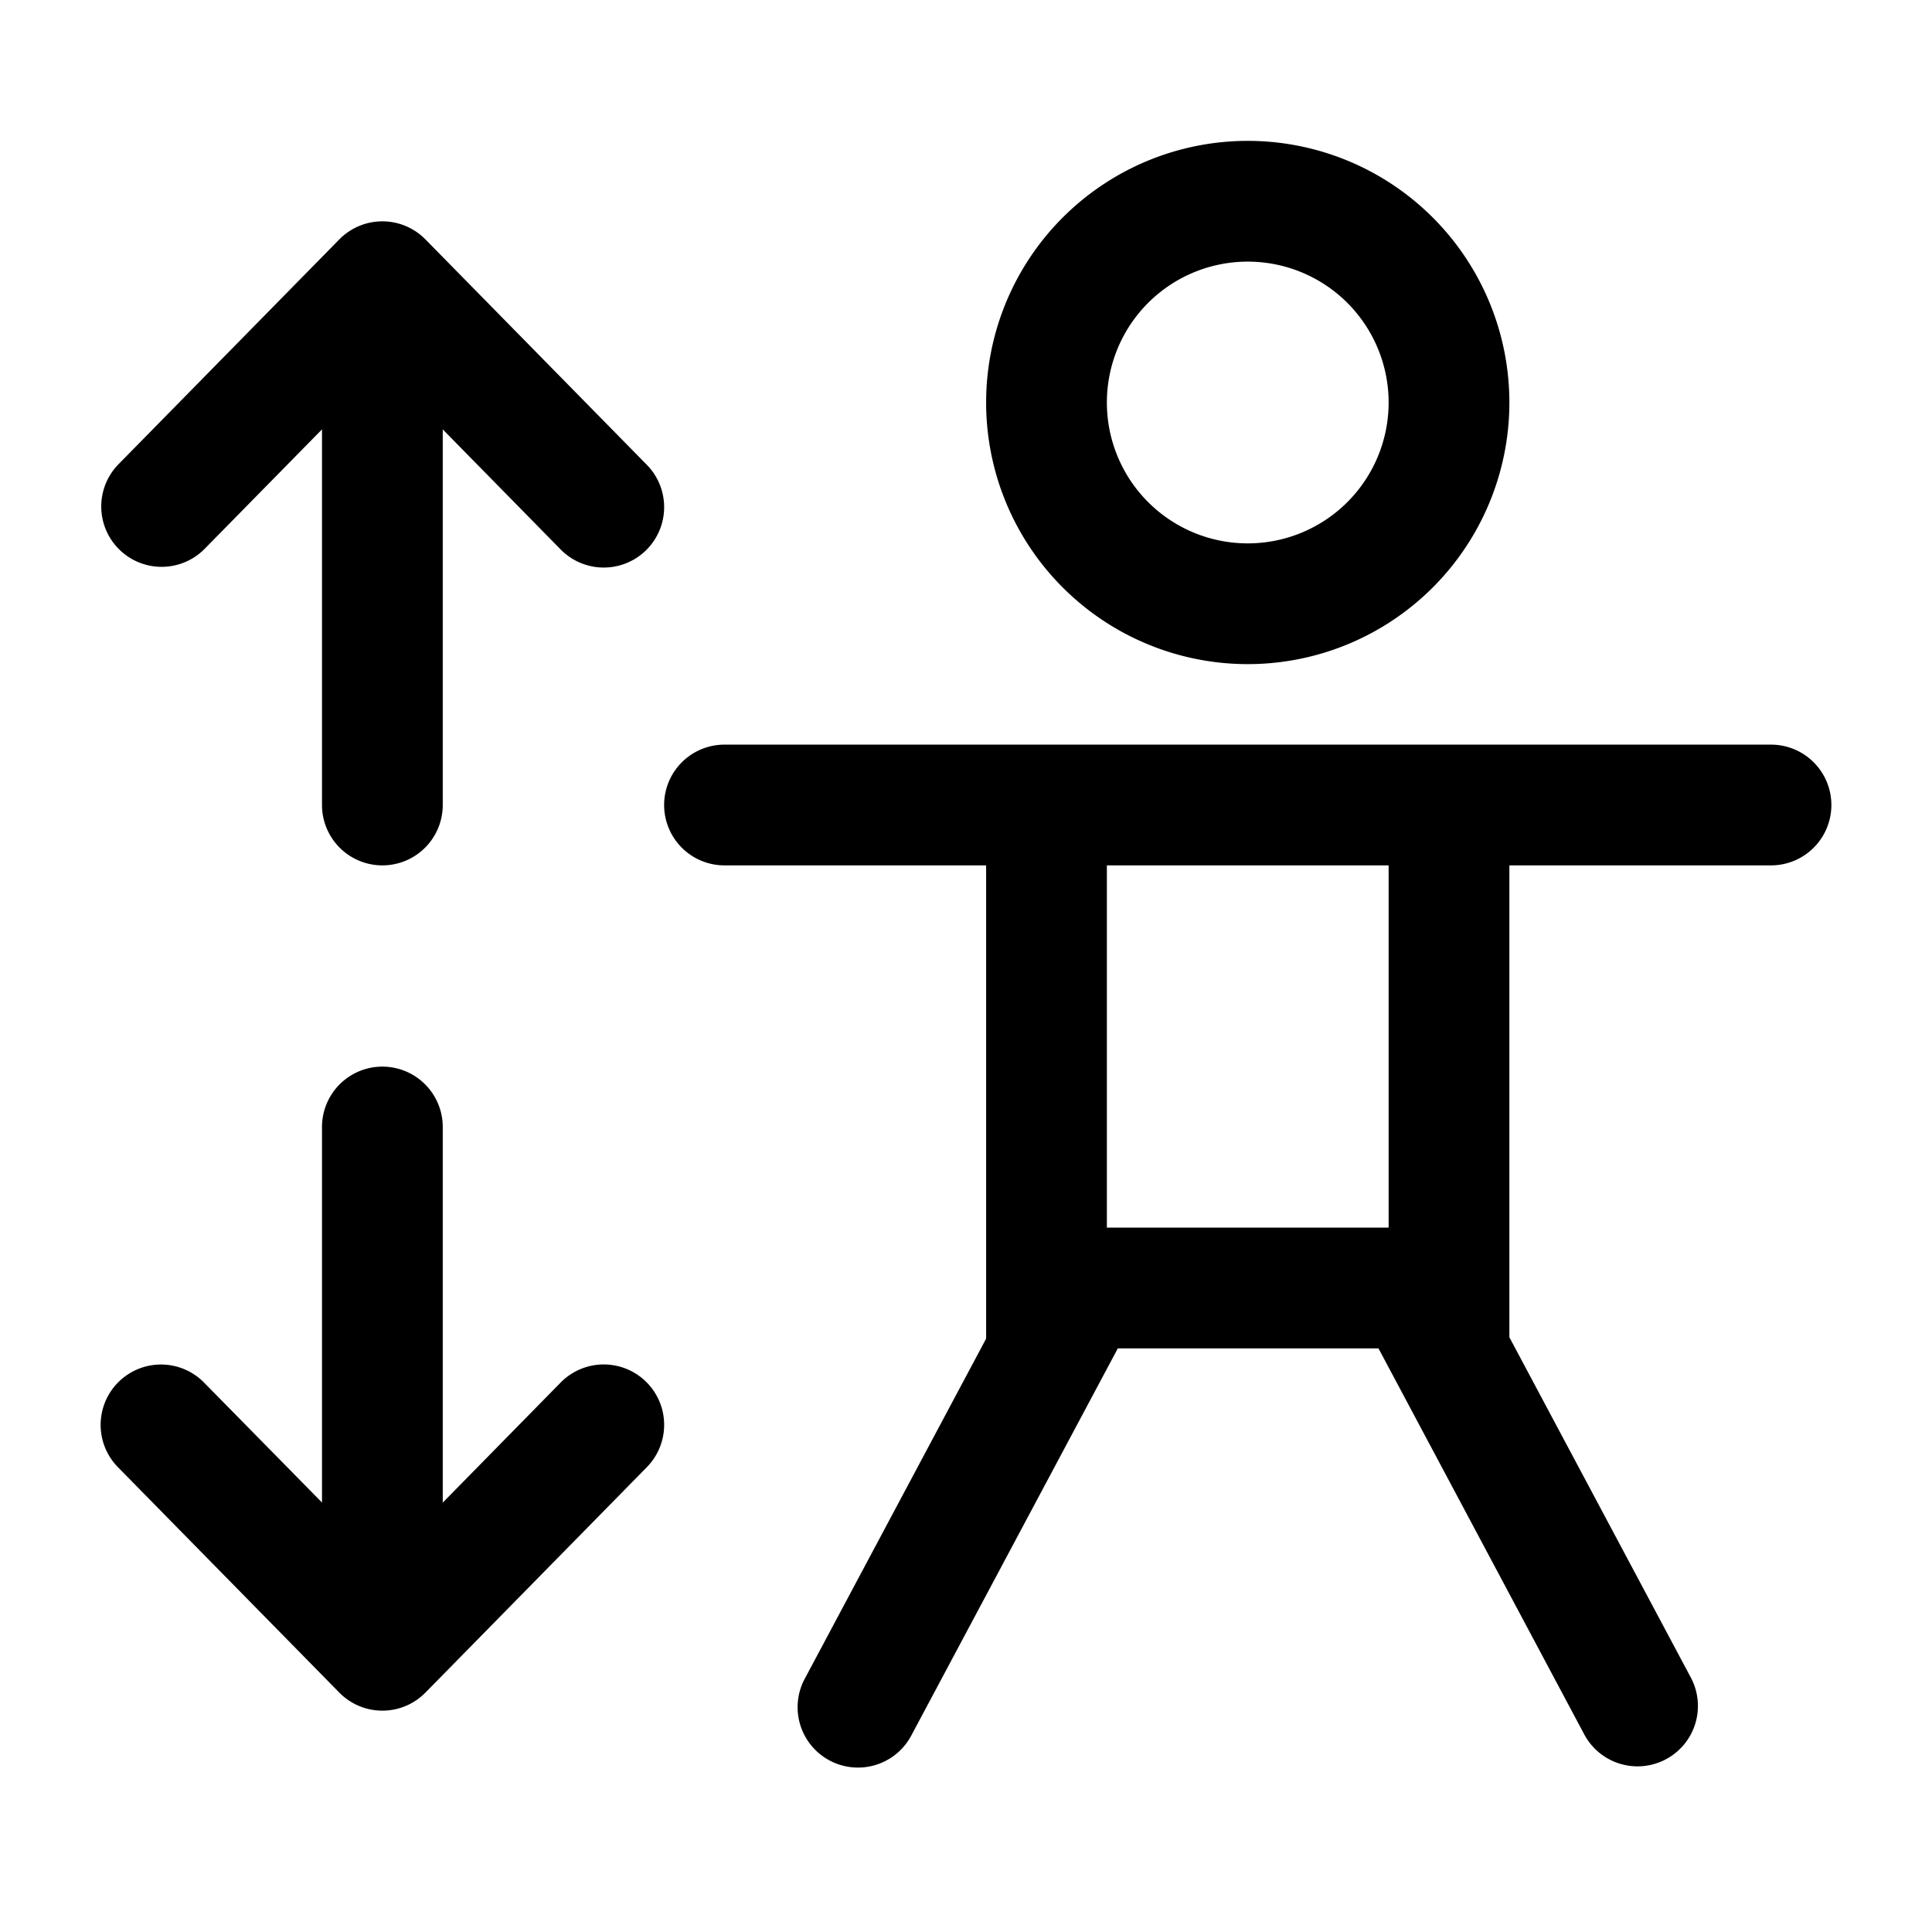 <svg width="24" height="24" viewBox="0 0 24 24" fill="none" xmlns="http://www.w3.org/2000/svg"><path fill-rule="evenodd" clip-rule="evenodd" d="M15.5 3.25a1.75 1.75 0 100 3.5 1.75 1.75 0 000-3.5zM12.25 5a3.25 3.25 0 116.5 0 3.25 3.25 0 01-6.5 0zm-4 5A.75.75 0 019 9.25h13a.75.75 0 010 1.5h-3.25v5.862l2.254 4.227a.75.75 0 01-1.324.706l-2.556-4.795h-3.238l-2.558 4.795a.75.75 0 11-1.323-.706l2.245-4.21V10.75H9a.75.75 0 01-.75-.75zm5.5.75v4.5h3.5v-4.5h-3.5zM6.965 6.826a.75.75 0 101.07-1.052l-2.75-2.8a.75.75 0 00-1.07 0l-2.75 2.8a.75.75 0 001.07 1.051L4 5.334V10a.75.75 0 001.5 0V5.334l1.465 1.492zm-5.49 10.339a.75.75 0 011.06.01L4 18.665V14a.75.75 0 011.5 0v4.666l1.465-1.492a.75.75 0 111.07 1.052l-2.75 2.8a.75.75 0 01-1.07 0l-2.75-2.8a.75.75 0 01.01-1.061z" fill="currentColor"/></svg>
